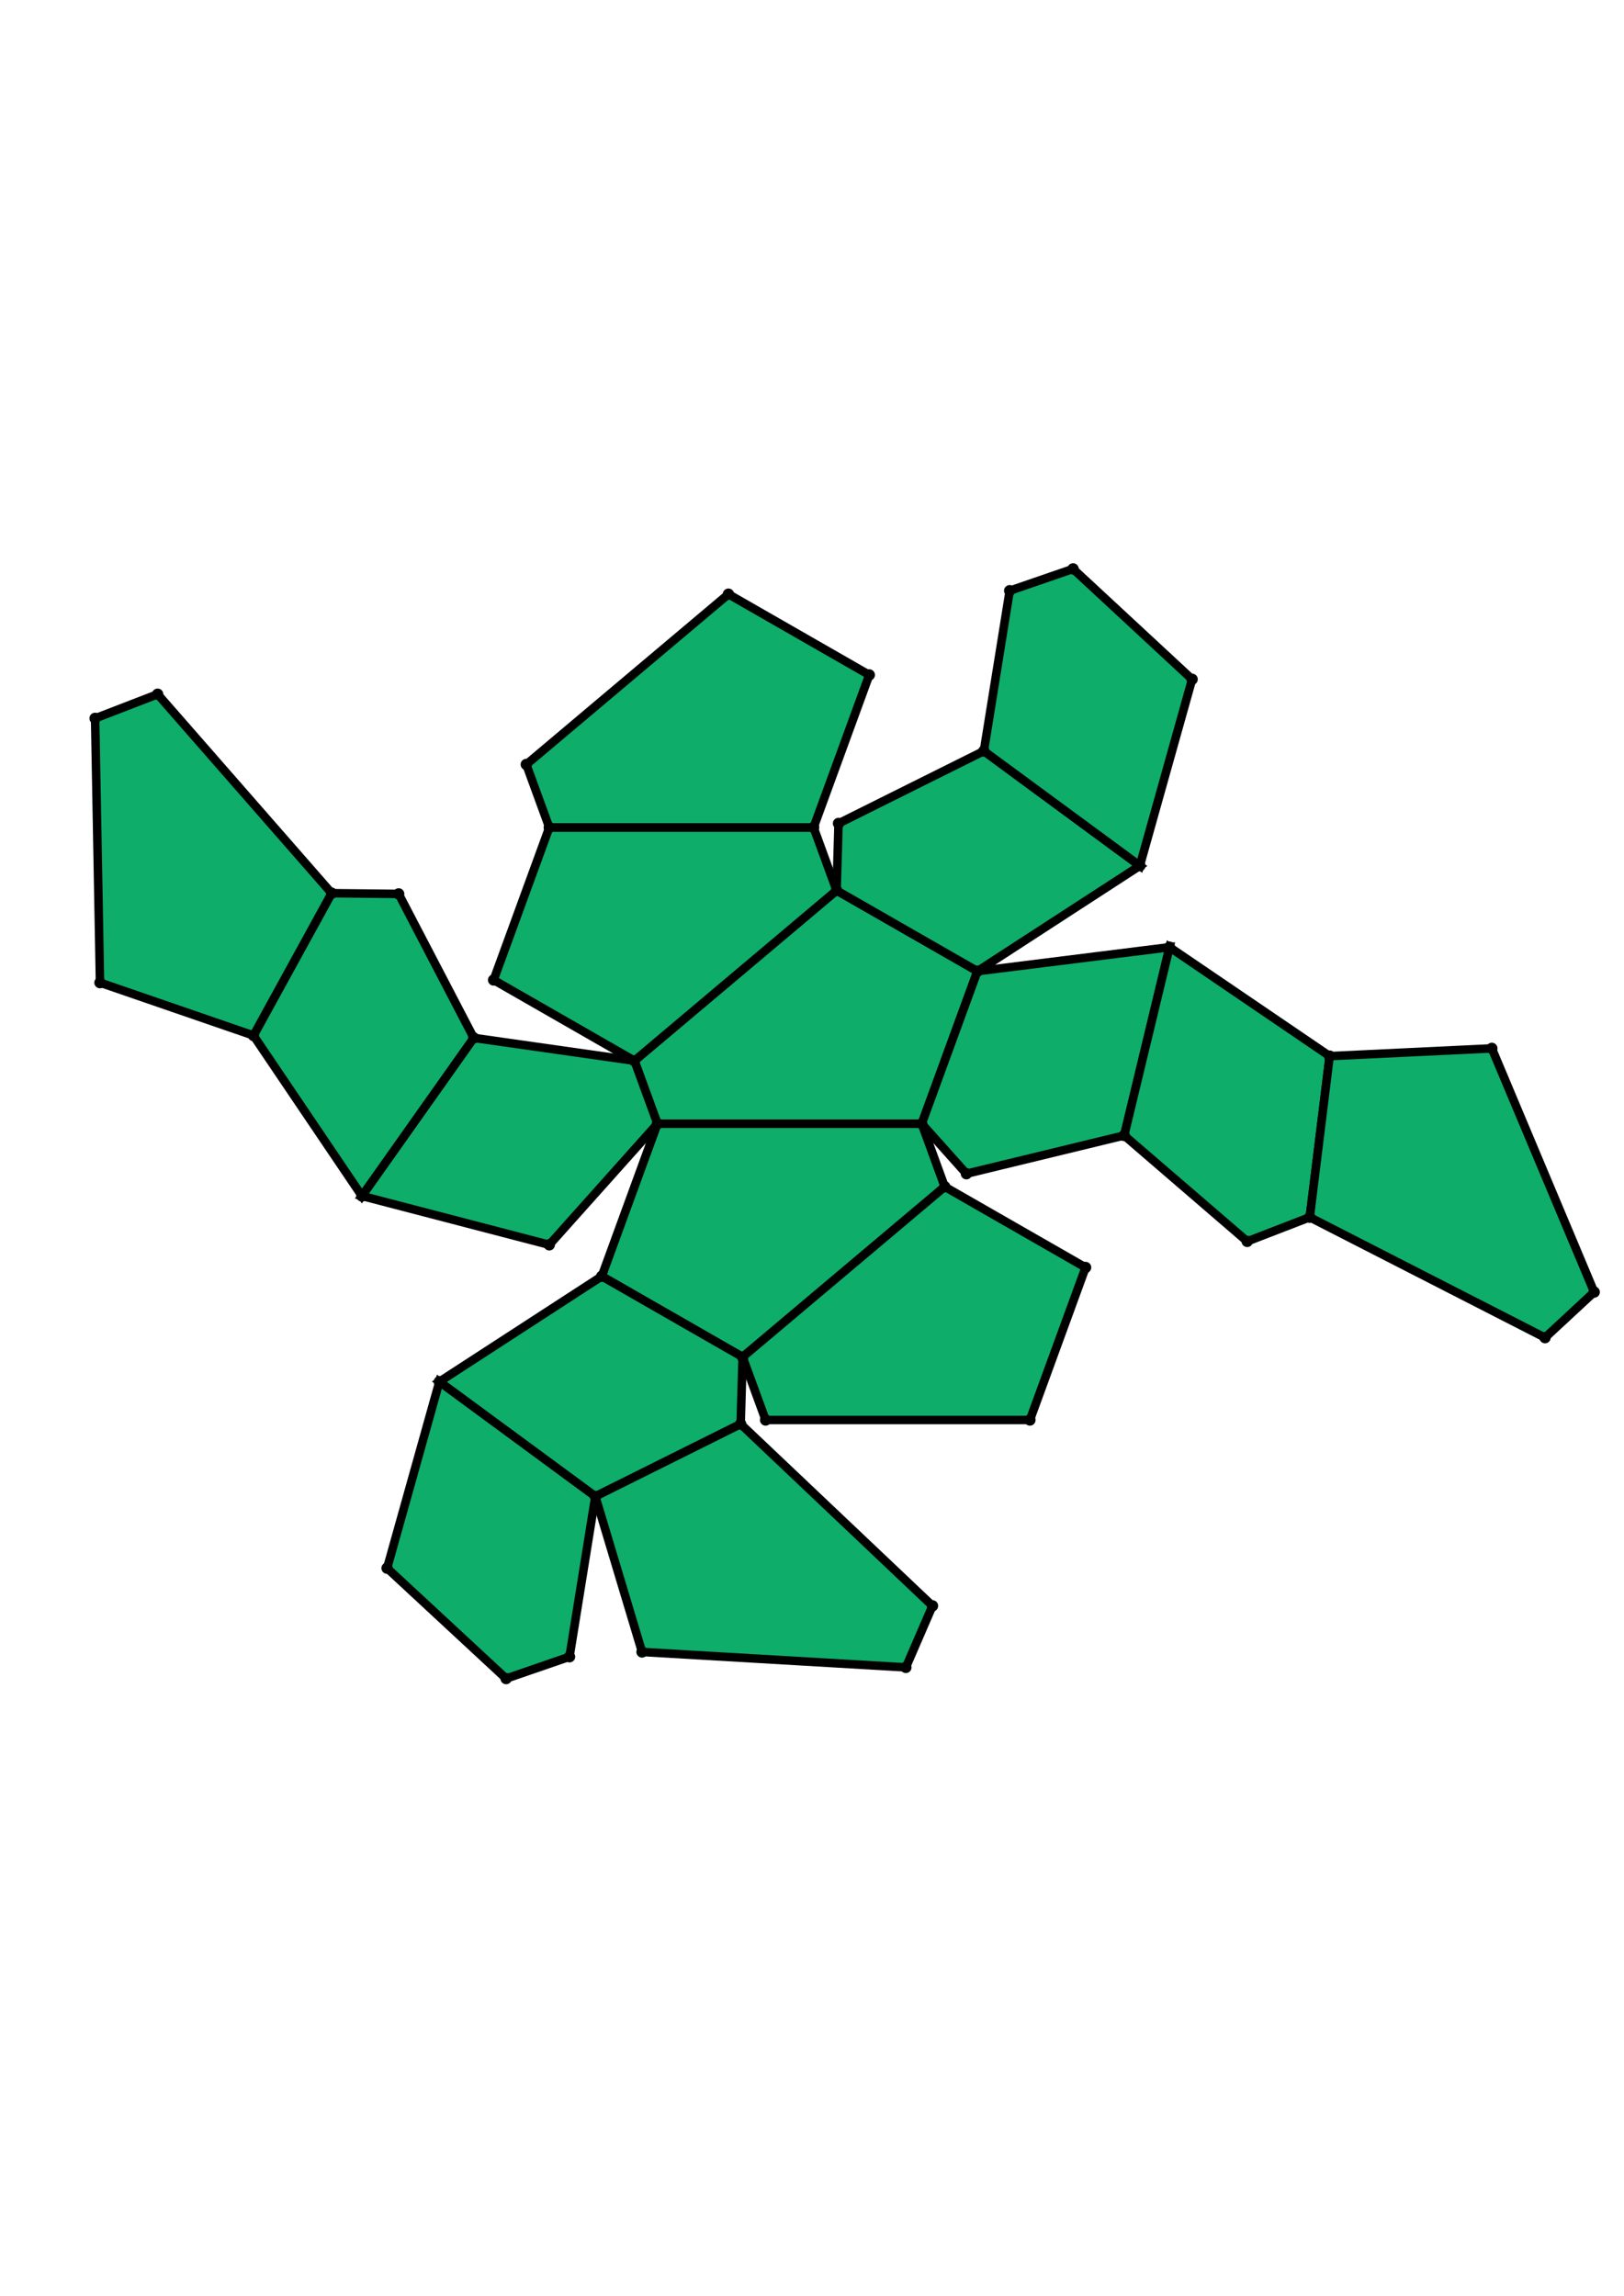 <?xml version="1.0" encoding="UTF-8" standalone="yes"?>
<!DOCTYPE svg PUBLIC "-//W3C//DTD SVG 1.0//EN" "http://www.w3.org/TR/2001/REC-SVG-20010904/DTD/svg10.dtd">
<!-- generated using polymake; Michael Joswig, Georg Loho, Benjamin Lorenz, Rico Raber; license CC BY-NC-SA 3.0; see polymake.org and matchthenet.de -->
<svg height="841pt" id="document" viewBox="0 -480.798 572 480.798" width="595pt" xmlns="http://www.w3.org/2000/svg" xmlns:svg="http://www.w3.org/2000/svg" xmlns:xlink="http://www.w3.org/1999/xlink">
	<title id="document_title">planar_net_</title>
	<polygon points="231.567,-248.899 324.654,-248.899 344.265,-302.614 294.659,-331.056 223.469,-271.079 " style="fill: rgb(14,173,105); fill-opacity: 1; stroke: rgb(0,0,0); stroke-width: 3" />
	<polygon points="332.752,-226.719 324.654,-248.899 231.567,-248.899 211.956,-195.185 261.563,-166.742 " style="fill: rgb(14,173,105); fill-opacity: 1; stroke: rgb(0,0,0); stroke-width: 3" />
	<polygon points="231.567,-248.899 223.469,-271.079 166.857,-279.134 127.468,-223.46 193.462,-206.262 " style="fill: rgb(14,173,105); fill-opacity: 1; stroke: rgb(0,0,0); stroke-width: 3" />
	<polygon points="223.469,-271.079 294.659,-331.056 286.561,-353.236 193.473,-353.236 173.862,-299.522 " style="fill: rgb(14,173,105); fill-opacity: 1; stroke: rgb(0,0,0); stroke-width: 3" />
	<polygon points="344.265,-302.614 324.654,-248.899 340.389,-231.294 395.96,-244.771 411.937,-311.071 " style="fill: rgb(14,173,105); fill-opacity: 1; stroke: rgb(0,0,0); stroke-width: 3" />
	<polygon points="211.956,-195.185 154.754,-158.05 209.691,-117.641 260.873,-143.14 261.563,-166.742 " style="fill: rgb(14,173,105); fill-opacity: 1; stroke: rgb(0,0,0); stroke-width: 3" />
	<polygon points="294.659,-331.056 344.265,-302.614 401.467,-339.748 346.53,-380.157 295.348,-354.658 " style="fill: rgb(14,173,105); fill-opacity: 1; stroke: rgb(0,0,0); stroke-width: 3" />
	<polygon points="382.359,-198.277 332.752,-226.719 261.563,-166.742 269.661,-144.562 362.748,-144.562 " style="fill: rgb(14,173,105); fill-opacity: 1; stroke: rgb(0,0,0); stroke-width: 3" />
	<polygon points="166.857,-279.134 140.418,-329.837 116.807,-330.091 89.285,-279.968 127.468,-223.46 " style="fill: rgb(14,173,105); fill-opacity: 1; stroke: rgb(0,0,0); stroke-width: 3" />
	<polygon points="286.561,-353.236 306.172,-406.95 256.565,-435.393 185.375,-375.416 193.473,-353.236 " style="fill: rgb(14,173,105); fill-opacity: 1; stroke: rgb(0,0,0); stroke-width: 3" />
	<polygon points="154.754,-158.05 136.341,-92.384 178.267,-53.5 200.593,-61.187 209.691,-117.641 " style="fill: rgb(14,173,105); fill-opacity: 1; stroke: rgb(0,0,0); stroke-width: 3" />
	<polygon points="411.937,-311.071 395.96,-244.771 439.292,-207.459 461.319,-215.965 468.328,-272.716 " style="fill: rgb(14,173,105); fill-opacity: 1; stroke: rgb(0,0,0); stroke-width: 3" />
	<polygon points="328.441,-79.11 260.873,-143.14 209.691,-117.641 226.134,-62.874 319.063,-57.441 " style="fill: rgb(14,173,105); fill-opacity: 1; stroke: rgb(0,0,0); stroke-width: 3" />
	<polygon points="346.53,-380.157 401.467,-339.748 419.88,-405.414 377.954,-444.298 355.629,-436.611 " style="fill: rgb(14,173,105); fill-opacity: 1; stroke: rgb(0,0,0); stroke-width: 3" />
	<polygon points="55.526,-400.161 33.5,-391.656 35.218,-298.584 89.285,-279.968 116.807,-330.091 " style="fill: rgb(14,173,105); fill-opacity: 1; stroke: rgb(0,0,0); stroke-width: 3" />
	<polygon points="468.328,-272.716 461.319,-215.965 544.188,-173.562 561.5,-189.619 525.446,-275.44 " style="fill: rgb(14,173,105); fill-opacity: 1; stroke: rgb(0,0,0); stroke-width: 3" />
	<circle cx="231.567" cy="-248.899" r="2" style="fill: rgb(0,0,0)" />
	<circle cx="324.654" cy="-248.899" r="2" style="fill: rgb(0,0,0)" />
	<circle cx="344.265" cy="-302.614" r="2" style="fill: rgb(0,0,0)" />
	<circle cx="294.659" cy="-331.056" r="2" style="fill: rgb(0,0,0)" />
	<circle cx="223.469" cy="-271.079" r="2" style="fill: rgb(0,0,0)" />
	<circle cx="211.956" cy="-195.185" r="2" style="fill: rgb(0,0,0)" />
	<circle cx="261.563" cy="-166.742" r="2" style="fill: rgb(0,0,0)" />
	<circle cx="332.752" cy="-226.719" r="2" style="fill: rgb(0,0,0)" />
	<circle cx="166.857" cy="-279.134" r="2" style="fill: rgb(0,0,0)" />
	<circle cx="127.468" cy="-223.46" r="2" style="fill: rgb(0,0,0)" />
	<circle cx="193.462" cy="-206.262" r="2" style="fill: rgb(0,0,0)" />
	<circle cx="286.561" cy="-353.236" r="2" style="fill: rgb(0,0,0)" />
	<circle cx="193.473" cy="-353.236" r="2" style="fill: rgb(0,0,0)" />
	<circle cx="173.862" cy="-299.522" r="2" style="fill: rgb(0,0,0)" />
	<circle cx="340.389" cy="-231.294" r="2" style="fill: rgb(0,0,0)" />
	<circle cx="395.96" cy="-244.771" r="2" style="fill: rgb(0,0,0)" />
	<circle cx="411.937" cy="-311.071" r="2" style="fill: rgb(0,0,0)" />
	<circle cx="401.467" cy="-339.748" r="2" style="fill: rgb(0,0,0)" />
	<circle cx="346.53" cy="-380.157" r="2" style="fill: rgb(0,0,0)" />
	<circle cx="295.348" cy="-354.658" r="2" style="fill: rgb(0,0,0)" />
	<circle cx="154.754" cy="-158.05" r="2" style="fill: rgb(0,0,0)" />
	<circle cx="209.691" cy="-117.641" r="2" style="fill: rgb(0,0,0)" />
	<circle cx="260.873" cy="-143.14" r="2" style="fill: rgb(0,0,0)" />
	<circle cx="269.661" cy="-144.562" r="2" style="fill: rgb(0,0,0)" />
	<circle cx="362.748" cy="-144.562" r="2" style="fill: rgb(0,0,0)" />
	<circle cx="382.359" cy="-198.277" r="2" style="fill: rgb(0,0,0)" />
	<circle cx="140.418" cy="-329.837" r="2" style="fill: rgb(0,0,0)" />
	<circle cx="116.807" cy="-330.091" r="2" style="fill: rgb(0,0,0)" />
	<circle cx="89.285" cy="-279.968" r="2" style="fill: rgb(0,0,0)" />
	<circle cx="306.172" cy="-406.95" r="2" style="fill: rgb(0,0,0)" />
	<circle cx="256.565" cy="-435.393" r="2" style="fill: rgb(0,0,0)" />
	<circle cx="185.375" cy="-375.416" r="2" style="fill: rgb(0,0,0)" />
	<circle cx="439.292" cy="-207.459" r="2" style="fill: rgb(0,0,0)" />
	<circle cx="461.319" cy="-215.965" r="2" style="fill: rgb(0,0,0)" />
	<circle cx="468.328" cy="-272.716" r="2" style="fill: rgb(0,0,0)" />
	<circle cx="419.88" cy="-405.414" r="2" style="fill: rgb(0,0,0)" />
	<circle cx="377.954" cy="-444.298" r="2" style="fill: rgb(0,0,0)" />
	<circle cx="355.629" cy="-436.611" r="2" style="fill: rgb(0,0,0)" />
	<circle cx="136.341" cy="-92.384" r="2" style="fill: rgb(0,0,0)" />
	<circle cx="178.267" cy="-53.5" r="2" style="fill: rgb(0,0,0)" />
	<circle cx="200.593" cy="-61.187" r="2" style="fill: rgb(0,0,0)" />
	<circle cx="226.134" cy="-62.874" r="2" style="fill: rgb(0,0,0)" />
	<circle cx="319.063" cy="-57.441" r="2" style="fill: rgb(0,0,0)" />
	<circle cx="328.441" cy="-79.11" r="2" style="fill: rgb(0,0,0)" />
	<circle cx="55.526" cy="-400.161" r="2" style="fill: rgb(0,0,0)" />
	<circle cx="33.5" cy="-391.656" r="2" style="fill: rgb(0,0,0)" />
	<circle cx="35.218" cy="-298.584" r="2" style="fill: rgb(0,0,0)" />
	<circle cx="544.188" cy="-173.562" r="2" style="fill: rgb(0,0,0)" />
	<circle cx="561.5" cy="-189.619" r="2" style="fill: rgb(0,0,0)" />
	<circle cx="525.446" cy="-275.44" r="2" style="fill: rgb(0,0,0)" />
	<!-- 
	Generated using the Perl SVG Module V2.64
	by Ronan Oger
	Info: http://www.roitsystems.com/
 -->
</svg>
